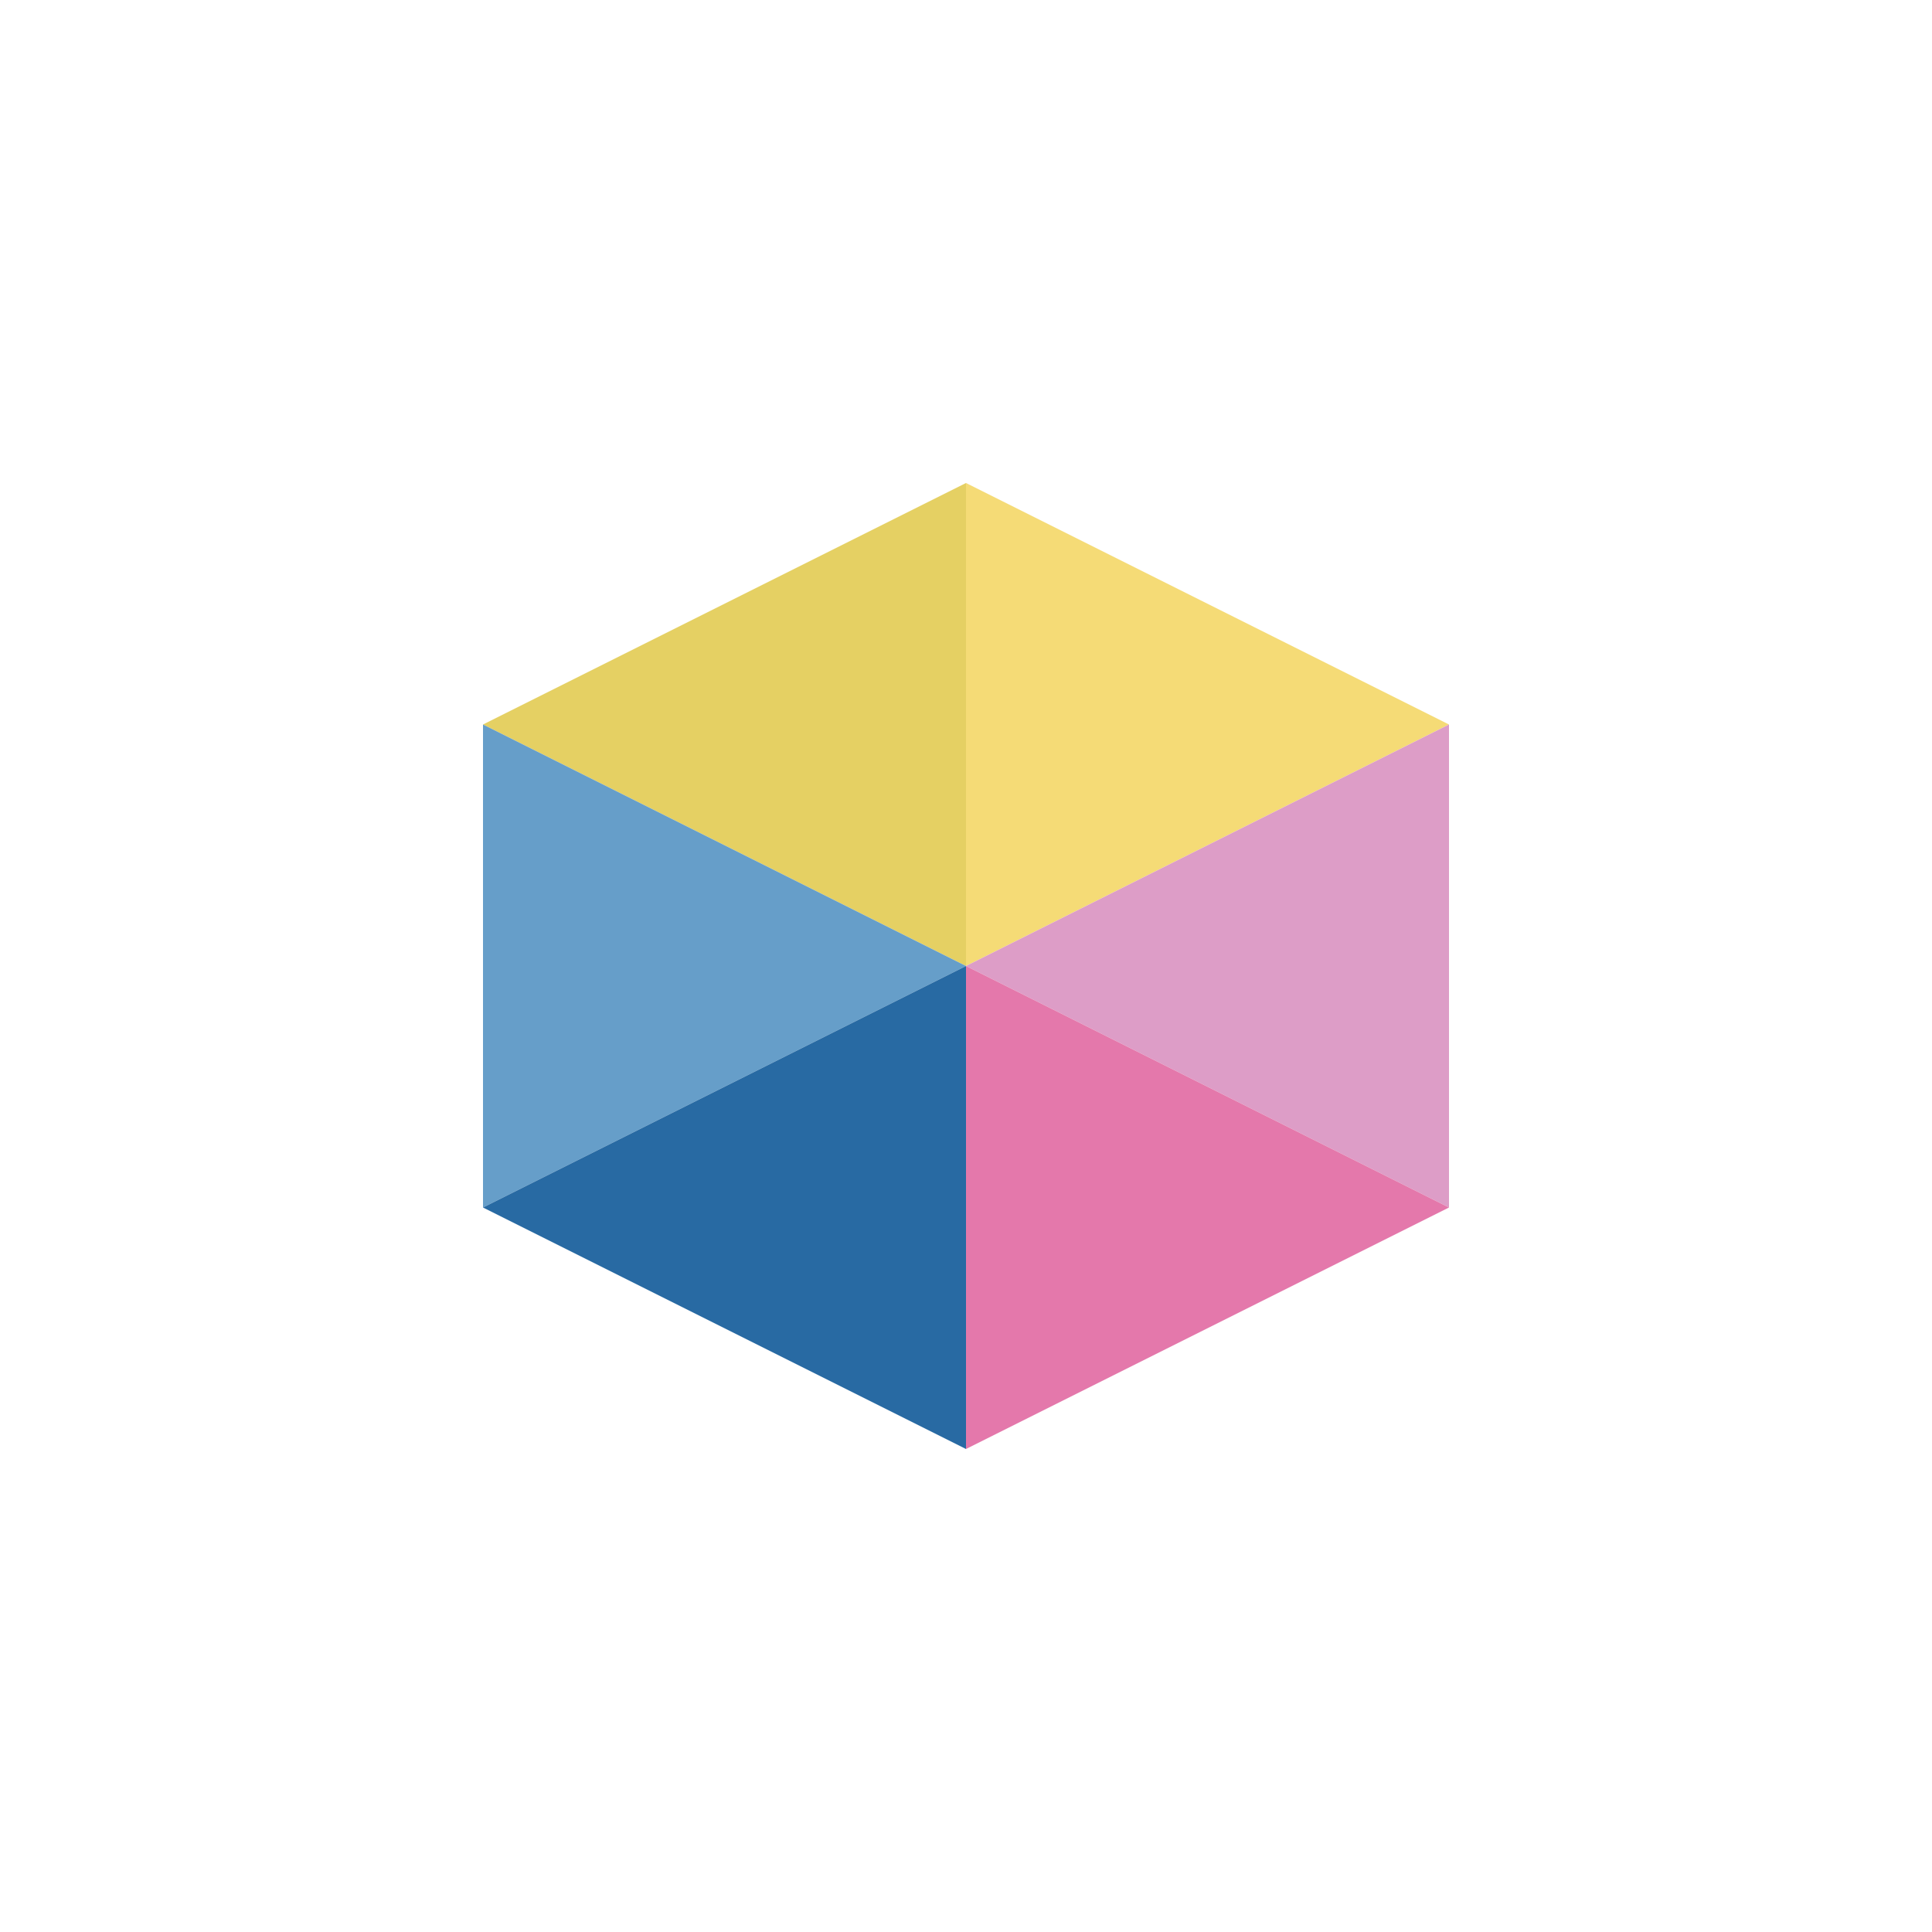 <!-- color: #6386b1 -->
<svg xmlns="http://www.w3.org/2000/svg" width="48" height="48" viewBox="0 0 48 48">
 <g>
  <path d="M 24 12 L 24 24 L 12 18 Z M 24 12 " fill="#e5d063"/>
  <path d="M 24 12 L 24 24 L 36 18 Z M 24 12 " fill="#f5db76"/>
  <path d="M 24 24 L 12 30 L 12 18 Z M 24 24 " fill="#669ec9"/>
  <path d="M 24 24 L 12 30 L 24 36 Z M 24 24 " fill="#286aa3"/>
  <path d="M 24 24 L 36 30 L 36 18 Z M 24 24 " fill="#dd9dc7"/>
  <path d="M 24 24 L 36 30 L 24 36 Z M 24 24 " fill="#e478ab"/>
 </g>
</svg>
